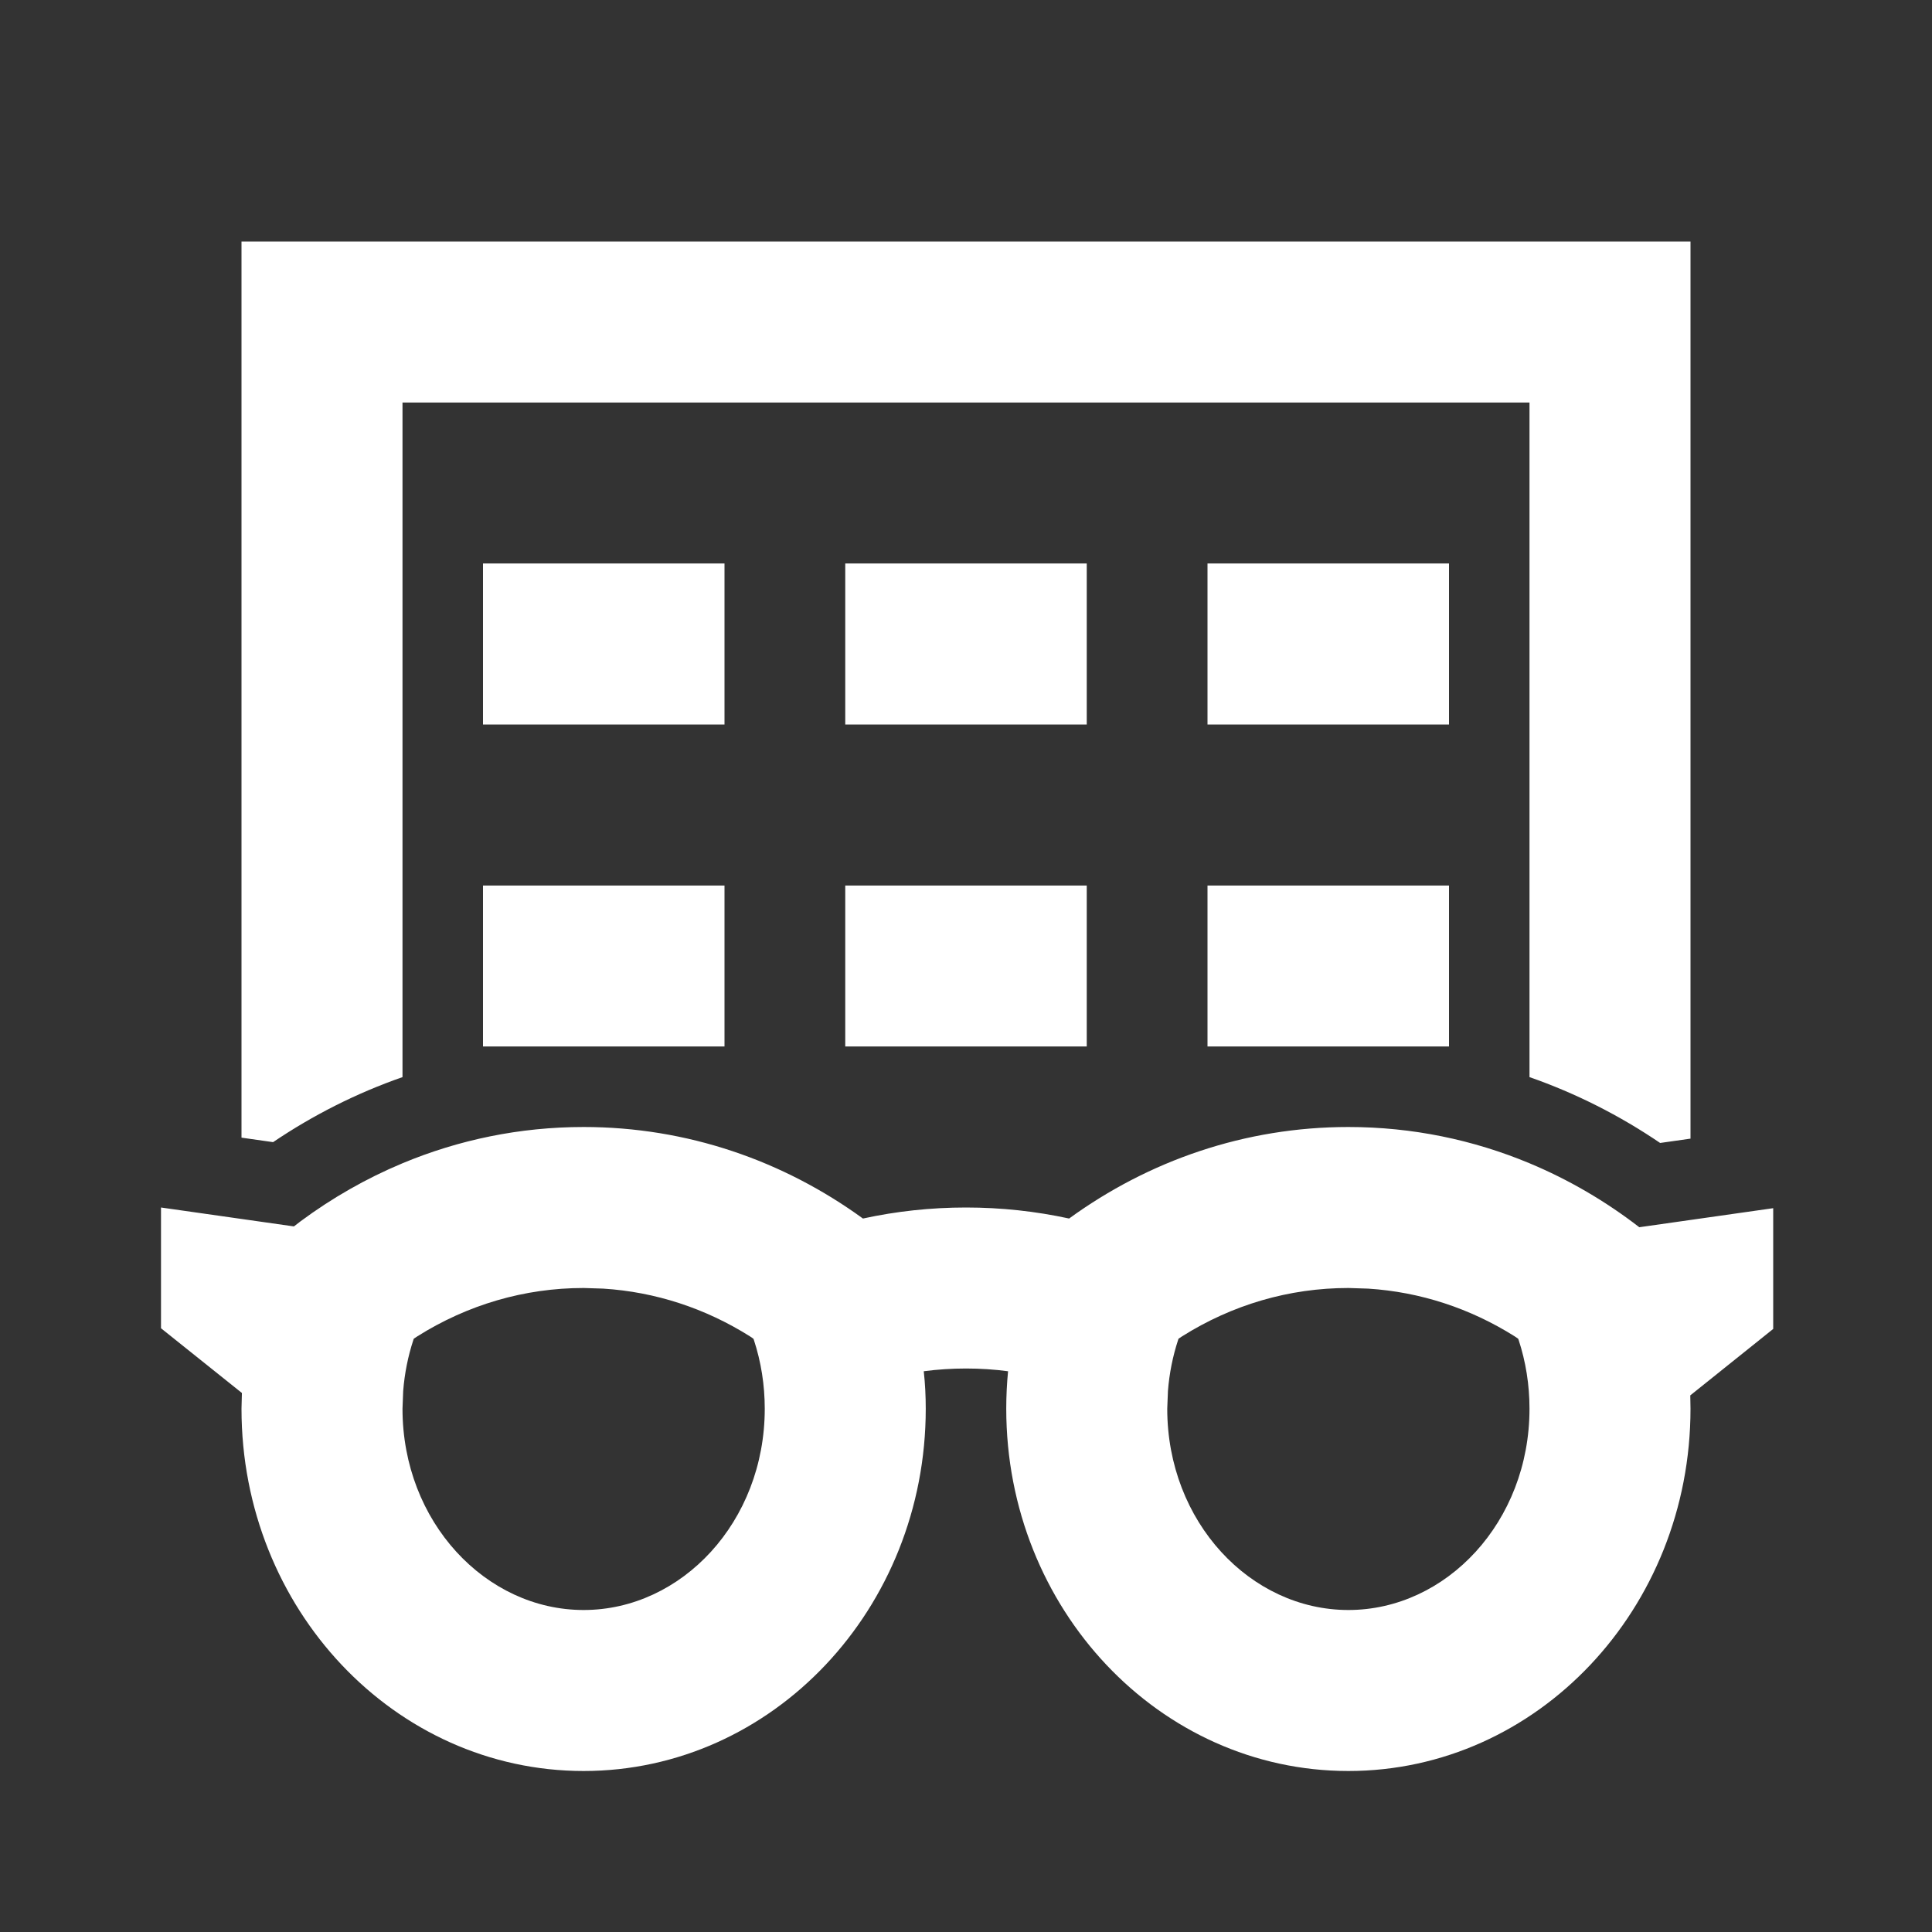 <svg width="512" height="512" viewBox="0 0 512 512" fill="none" xmlns="http://www.w3.org/2000/svg">
<rect x="0" y="0" width="512" height="512" fill="#333333" stroke="none"/>
<path fill-rule="evenodd" clip-rule="evenodd" d="M448 323.3L469.918 320.181V352.181L447.94 369.79C447.979 370.965 448 372.147 448 373.333C448 426.353 407.407 469.333 357.333 469.333C307.26 469.333 266.667 426.353 266.667 373.333C266.667 369.978 266.829 366.662 267.147 363.396C263.533 362.914 259.795 362.667 256 362.667C252.205 362.667 248.467 362.914 244.804 363.394C245.171 366.677 245.333 369.986 245.333 373.333C245.333 426.353 204.74 469.333 154.667 469.333C104.593 469.333 64 426.353 64 373.333L64.107 369.152L42.667 352V320L64 323.036L77.888 325.013L79.653 323.657C87.998 317.472 97.055 312.29 106.667 308.277C121.53 302.074 137.723 298.667 154.667 298.667C182.136 298.667 207.63 307.622 228.687 322.925C237.478 321.009 246.622 320 256 320C265.378 320 274.519 321.009 283.324 322.923C304.369 307.622 329.865 298.667 357.333 298.667C374.278 298.667 390.47 302.074 405.333 308.277C415.753 312.625 425.517 318.347 434.432 325.229L448 323.3ZM72.372 302.679C82.96 295.524 94.466 289.7 106.667 285.446V106.667H405.333V285.446C417.66 289.743 429.276 295.644 439.953 302.897L448 301.751V64H64V301.489L72.372 302.679ZM384 277.333H357.333H320V234.667H384V277.333ZM128 277.333H154.667H192V234.667H128V277.333ZM192 149.333H128V192H192V149.333ZM224 149.333H288V192H224V149.333ZM384 149.333H320V192H384V149.333ZM288 234.667H224V277.333H288V234.667ZM110.597 354.144C123.869 345.792 138.943 341.333 154.667 341.333L159.882 341.498C173.717 342.372 186.939 346.72 198.737 354.142L199.659 354.773L199.791 355.108C201.679 360.86 202.667 366.991 202.667 373.333C202.667 403.317 180.614 426.667 154.667 426.667C128.72 426.667 106.667 403.317 106.667 373.333L106.85 368.619C107.216 363.951 108.126 359.424 109.54 355.113L109.653 354.773L110.597 354.144ZM313.263 354.144C326.537 345.792 341.611 341.333 357.333 341.333L362.549 341.498C376.384 342.372 389.606 346.72 401.404 354.142L402.325 354.773L402.458 355.108C404.346 360.86 405.333 366.991 405.333 373.333C405.333 403.317 383.281 426.667 357.333 426.667C331.386 426.667 309.333 403.317 309.333 373.333L309.517 368.619C309.884 363.951 310.792 359.424 312.207 355.113L312.32 354.773L313.263 354.144Z" fill="white"/>
</svg>
